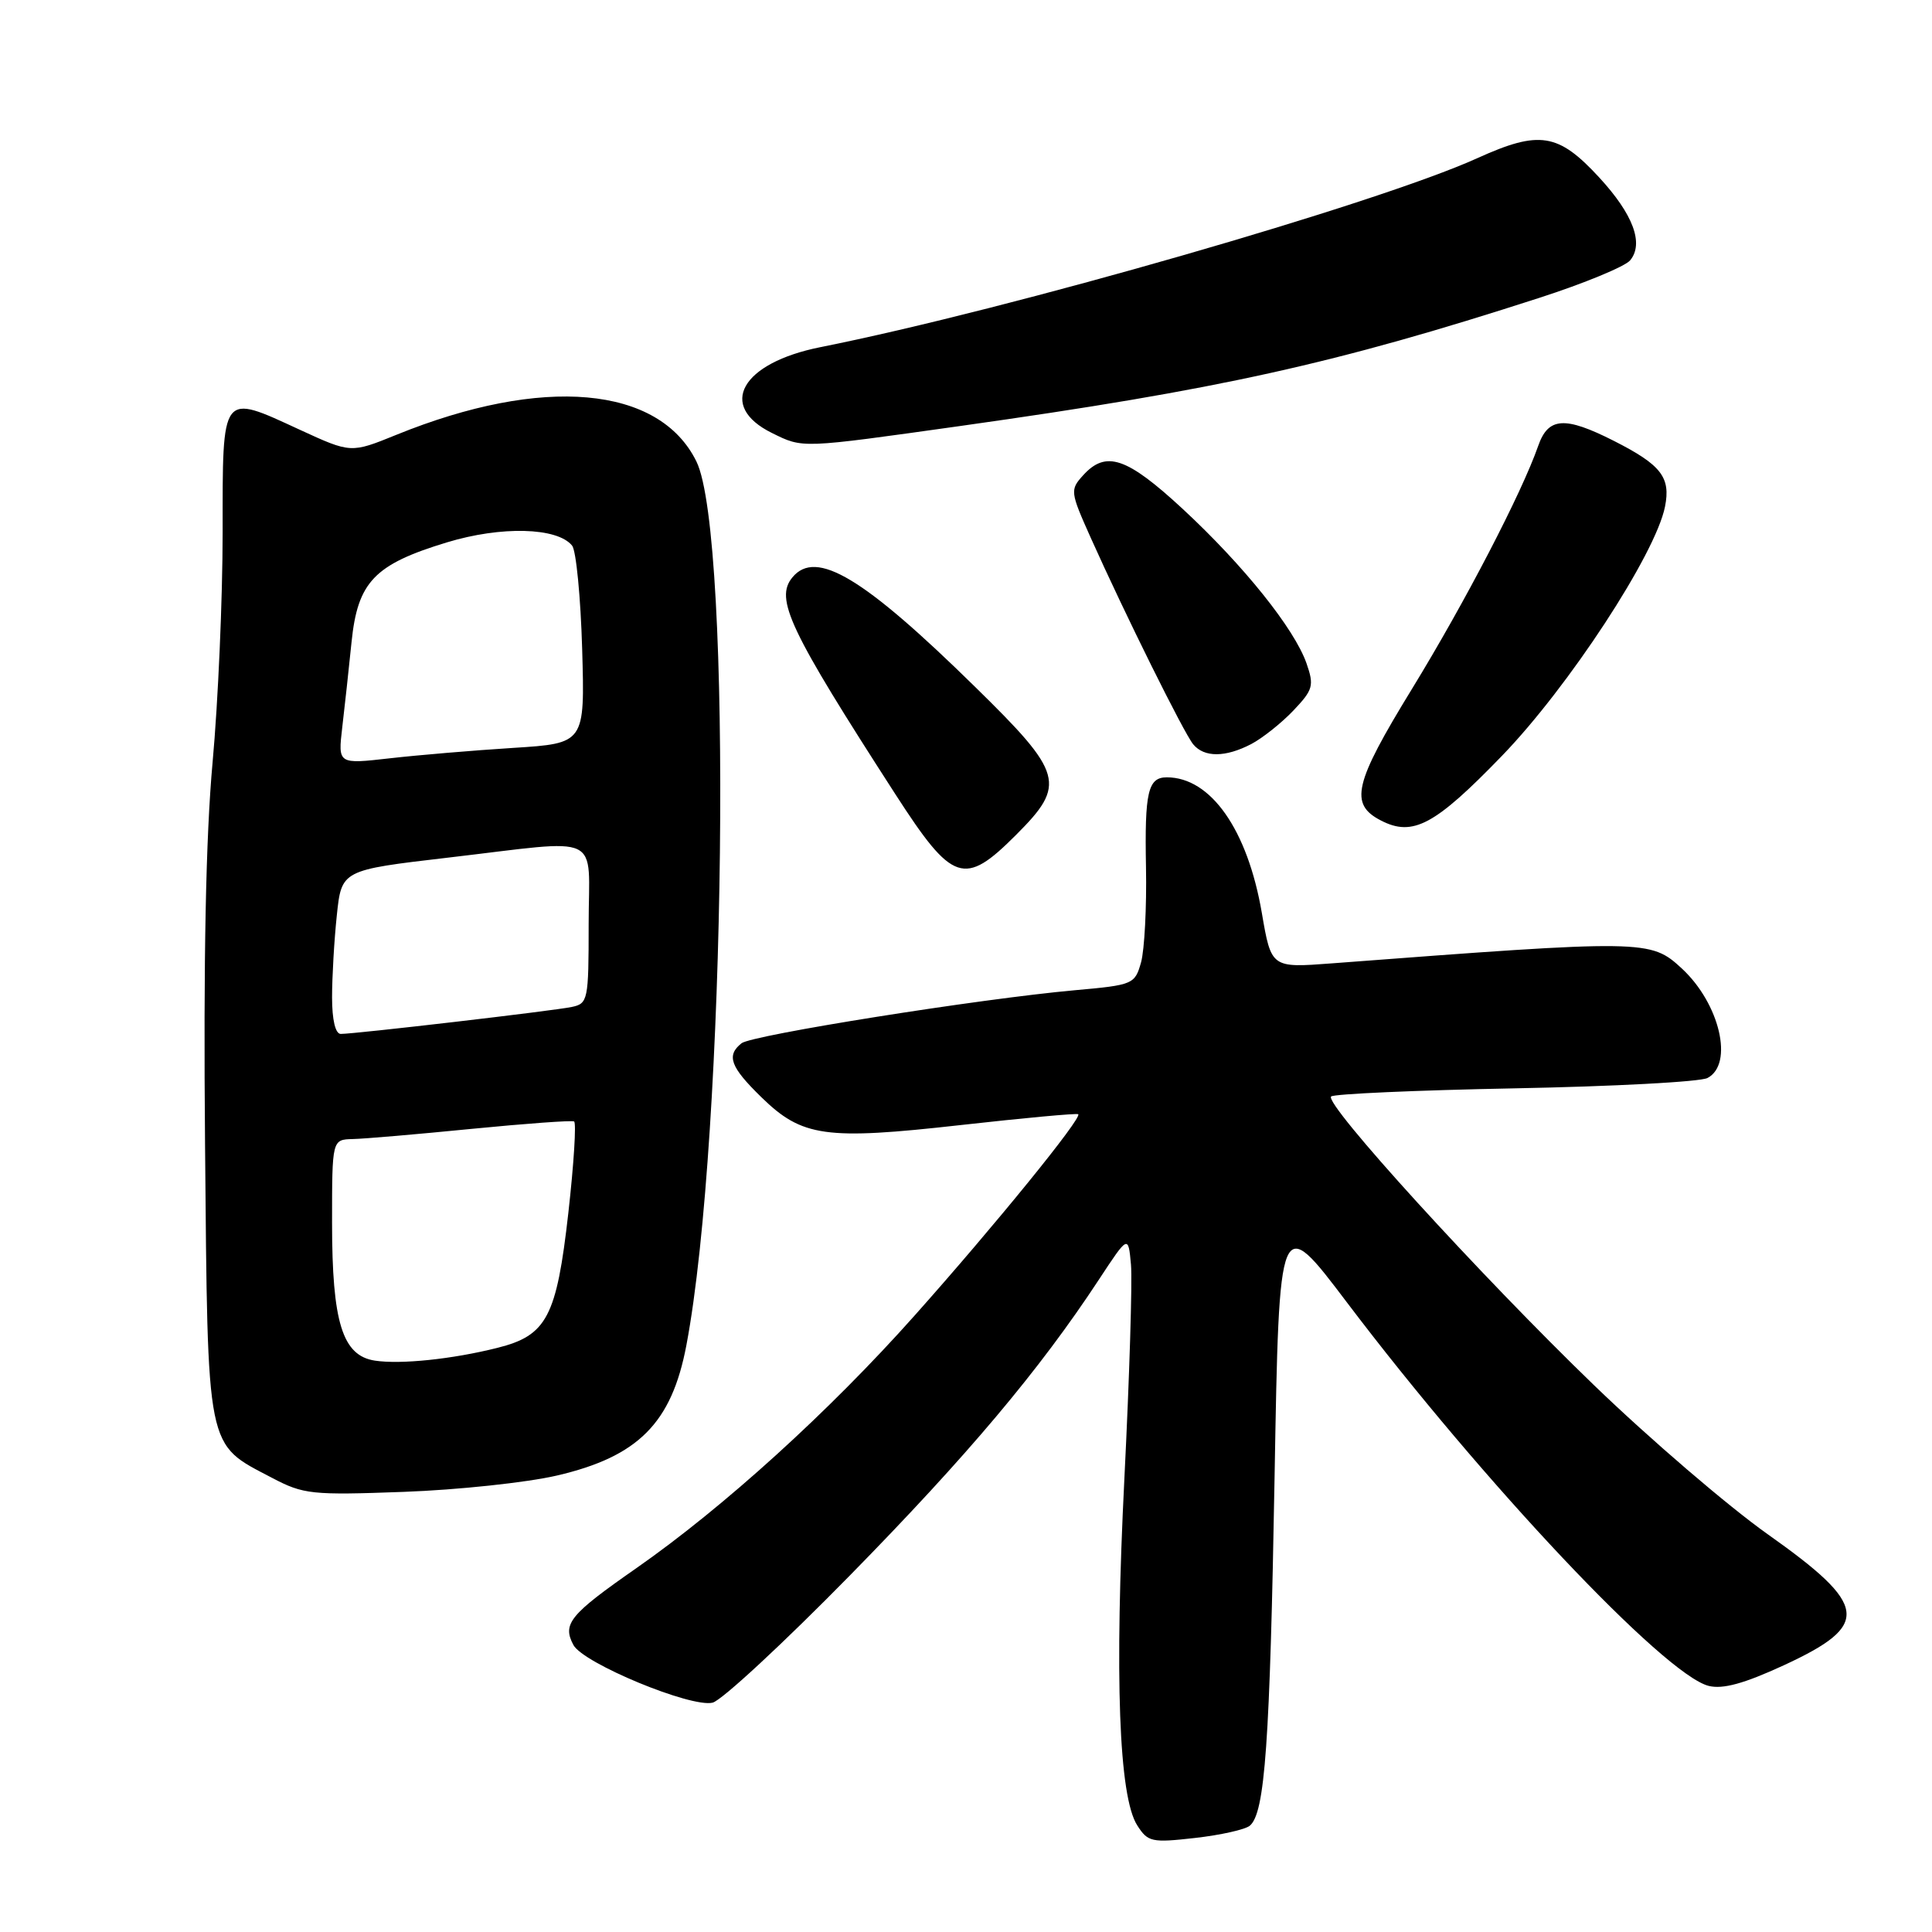 <?xml version="1.0" encoding="UTF-8" standalone="no"?>
<!DOCTYPE svg PUBLIC "-//W3C//DTD SVG 1.1//EN" "http://www.w3.org/Graphics/SVG/1.1/DTD/svg11.dtd" >
<svg xmlns="http://www.w3.org/2000/svg" xmlns:xlink="http://www.w3.org/1999/xlink" version="1.1" viewBox="0 0 256 256">
 <g >
 <path fill="currentColor"
d=" M 165.60 241.92 C 167.62 240.24 168.27 231.02 168.89 195.61 C 169.50 160.71 169.50 160.71 178.50 172.61 C 196.60 196.52 220.56 221.92 226.41 223.39 C 228.29 223.86 231.11 223.08 236.36 220.66 C 247.93 215.31 247.62 212.77 234.21 203.28 C 228.95 199.55 218.61 190.68 211.23 183.56 C 196.16 169.01 175.42 146.24 176.38 145.29 C 176.72 144.95 187.69 144.46 200.75 144.21 C 213.81 143.96 225.29 143.35 226.25 142.84 C 229.76 141.01 227.88 132.98 222.85 128.33 C 218.70 124.50 218.11 124.49 176.48 127.65 C 168.45 128.26 168.45 128.26 167.20 120.97 C 165.31 109.95 160.44 103.00 154.61 103.00 C 152.11 103.00 151.66 104.95 151.85 114.92 C 151.95 120.19 151.65 125.85 151.20 127.50 C 150.38 130.42 150.16 130.52 142.43 131.21 C 129.77 132.35 99.62 137.15 98.25 138.24 C 96.22 139.87 96.77 141.37 100.87 145.37 C 106.28 150.66 109.36 151.09 127.26 149.08 C 135.64 148.14 142.67 147.49 142.87 147.64 C 143.46 148.07 131.81 162.40 121.16 174.35 C 109.89 187.01 95.87 199.73 84.32 207.79 C 75.48 213.95 74.49 215.17 75.98 217.97 C 77.28 220.40 91.59 226.32 94.43 225.61 C 95.63 225.31 103.81 217.73 112.59 208.78 C 128.19 192.88 137.73 181.55 145.60 169.57 C 149.50 163.64 149.50 163.64 149.86 167.57 C 150.05 169.73 149.66 182.45 148.99 195.84 C 147.67 222.23 148.25 238.07 150.69 241.87 C 152.10 244.08 152.60 244.19 158.34 243.54 C 161.72 243.16 164.98 242.43 165.60 241.92 Z  M 73.78 195.52 C 84.57 193.01 89.00 188.56 90.95 178.25 C 96.20 150.52 97.10 70.97 92.28 61.15 C 87.35 51.11 71.90 49.74 52.51 57.62 C 46.50 60.06 46.50 60.06 39.76 56.96 C 29.24 52.11 29.50 51.77 29.50 70.52 C 29.50 79.31 28.90 93.03 28.17 101.00 C 27.27 110.88 26.95 127.03 27.17 151.68 C 27.54 192.73 27.24 191.20 36.06 195.83 C 40.22 198.02 41.32 198.13 53.50 197.68 C 60.65 197.42 69.77 196.45 73.78 195.52 Z  M 134.63 110.63 C 141.33 103.93 140.94 102.51 129.16 90.97 C 114.41 76.50 108.13 72.73 105.01 76.49 C 102.63 79.35 104.56 83.41 118.65 105.25 C 126.23 116.99 127.76 117.51 134.63 110.63 Z  M 199.00 100.17 C 207.83 91.05 219.37 73.42 220.62 67.14 C 221.40 63.25 220.12 61.60 213.85 58.42 C 207.34 55.12 205.15 55.27 203.82 59.08 C 201.65 65.31 194.12 79.81 187.09 91.29 C 179.39 103.85 178.76 106.56 183.00 108.73 C 187.21 110.90 190.13 109.34 199.00 100.17 Z  M 165.80 98.59 C 167.28 97.81 169.79 95.82 171.37 94.16 C 173.99 91.40 174.15 90.86 173.12 87.90 C 171.51 83.30 164.79 74.92 156.71 67.43 C 149.29 60.57 146.54 59.64 143.51 62.99 C 141.77 64.91 141.81 65.18 144.52 71.24 C 149.08 81.42 156.88 97.15 158.11 98.63 C 159.57 100.39 162.38 100.37 165.80 98.59 Z  M 127.29 56.44 C 161.53 51.62 176.92 48.21 203.96 39.47 C 209.91 37.55 215.33 35.31 216.00 34.50 C 217.85 32.27 216.41 28.40 211.90 23.51 C 206.47 17.62 203.98 17.23 195.75 20.96 C 182.47 26.98 133.68 41.02 108.71 46.00 C 98.23 48.09 95.01 53.78 102.28 57.37 C 106.44 59.42 105.99 59.43 127.29 56.44 Z  M 49.67 180.29 C 45.37 179.63 44.00 175.22 44.00 162.03 C 44.00 151.00 44.00 151.00 46.75 150.93 C 48.26 150.90 55.35 150.29 62.50 149.58 C 69.65 148.88 75.76 148.43 76.07 148.60 C 76.38 148.76 76.04 154.21 75.31 160.70 C 73.75 174.51 72.46 176.96 65.90 178.60 C 59.93 180.10 53.09 180.81 49.67 180.29 Z  M 44.00 132.15 C 44.00 129.48 44.28 124.59 44.63 121.29 C 45.26 115.29 45.26 115.29 59.38 113.64 C 80.21 111.21 78.00 110.16 78.00 122.48 C 78.00 132.54 77.91 132.98 75.75 133.43 C 73.34 133.94 47.07 137.00 45.15 137.00 C 44.44 137.00 44.00 135.14 44.00 132.15 Z  M 45.35 96.38 C 45.67 93.70 46.22 88.62 46.58 85.09 C 47.39 77.10 49.60 74.79 59.21 71.87 C 66.41 69.68 73.85 69.87 75.81 72.30 C 76.34 72.96 76.94 79.12 77.14 86.00 C 77.50 98.50 77.50 98.50 68.00 99.10 C 62.77 99.43 55.41 100.05 51.64 100.48 C 44.78 101.26 44.78 101.26 45.35 96.38 Z "/>
</g>
</svg>
